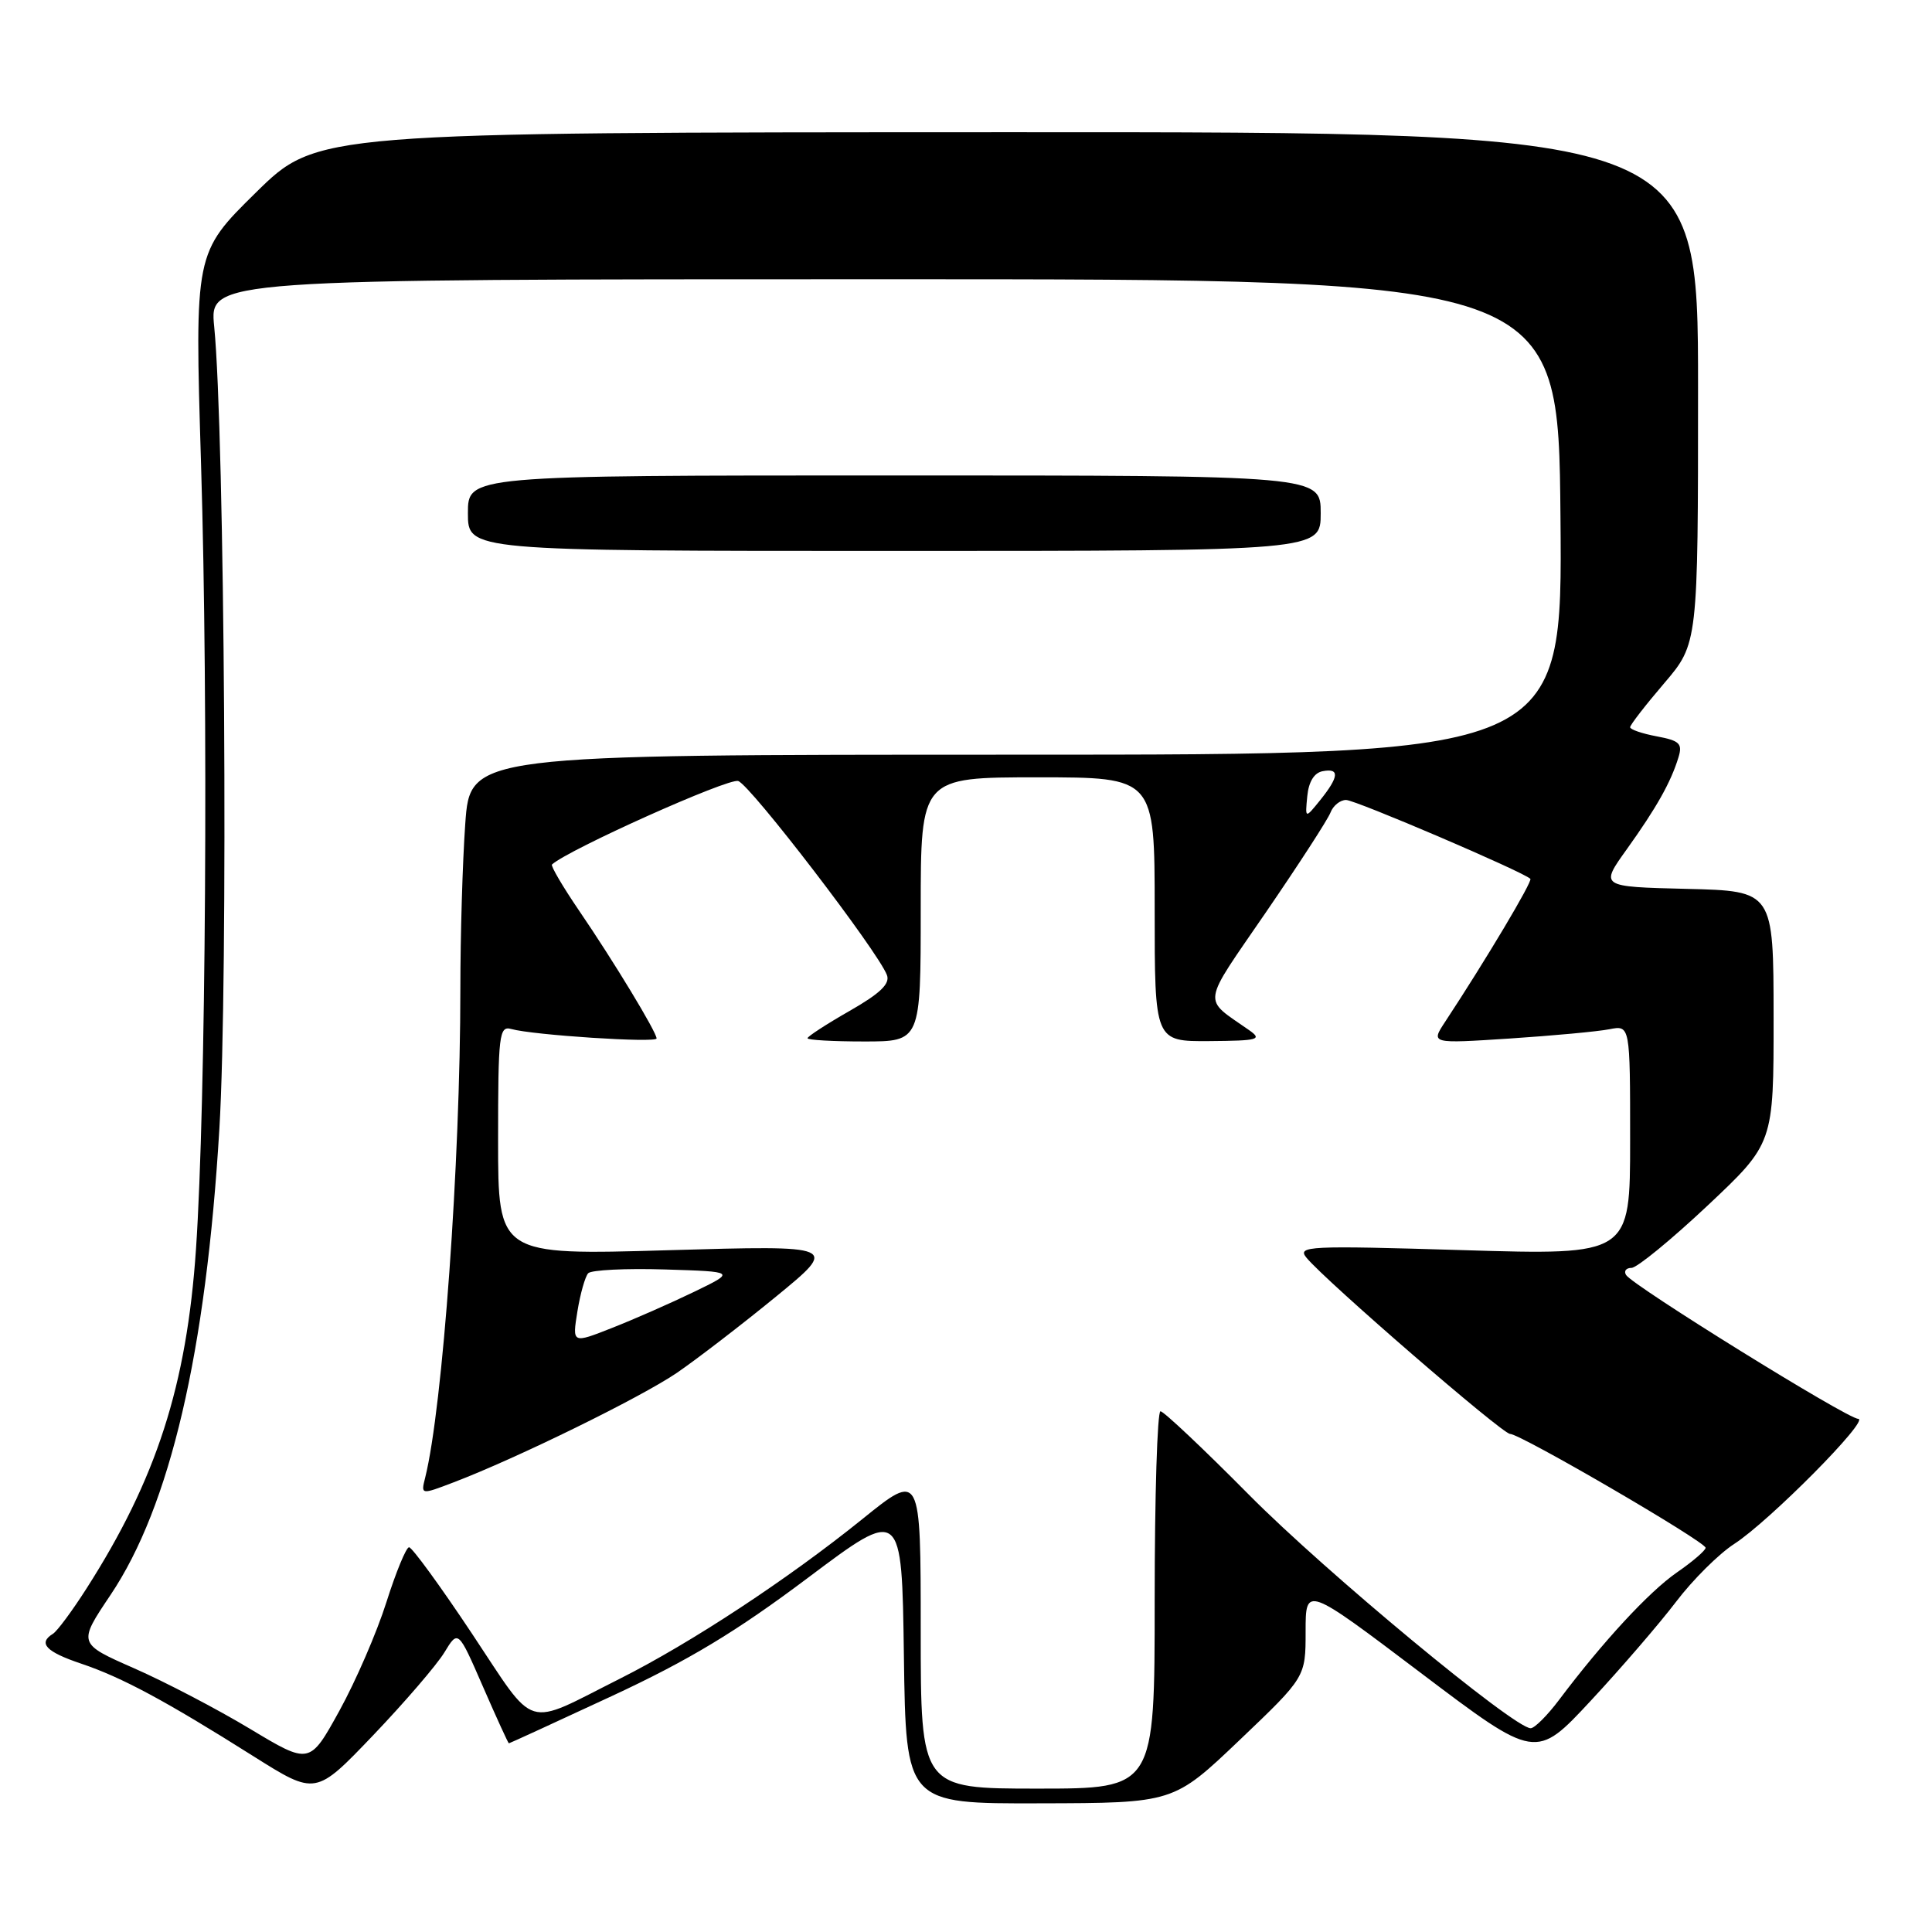 <?xml version="1.0" encoding="UTF-8" standalone="no"?>
<!DOCTYPE svg PUBLIC "-//W3C//DTD SVG 1.1//EN" "http://www.w3.org/Graphics/SVG/1.1/DTD/svg11.dtd" >
<svg xmlns="http://www.w3.org/2000/svg" xmlns:xlink="http://www.w3.org/1999/xlink" version="1.1" viewBox="0 0 256 256">
 <g >
 <path fill="currentColor"
d=" M 164.25 230.57 C 173.00 222.23 173.00 222.23 173.00 216.18 C 173.00 210.13 173.00 210.13 188.25 221.66 C 203.50 233.19 203.50 233.19 210.80 225.34 C 214.81 221.03 219.89 215.13 222.09 212.24 C 224.29 209.34 227.75 205.90 229.79 204.58 C 234.42 201.60 247.89 188.00 246.21 188.00 C 244.79 188.00 216.34 170.36 215.46 168.94 C 215.14 168.42 215.47 168.00 216.19 168.00 C 216.91 167.99 221.44 164.28 226.26 159.75 C 235.02 151.50 235.02 151.50 235.01 134.78 C 235.00 118.06 235.00 118.06 223.50 117.78 C 211.99 117.50 211.99 117.50 215.58 112.50 C 219.48 107.05 221.39 103.67 222.40 100.37 C 222.97 98.53 222.56 98.14 219.53 97.57 C 217.59 97.21 216.00 96.66 216.00 96.36 C 216.00 96.06 218.02 93.45 220.50 90.55 C 225.00 85.28 225.00 85.28 225.00 51.39 C 225.00 17.50 225.00 17.50 133.50 17.52 C 42.01 17.54 42.01 17.54 33.90 25.52 C 25.79 33.50 25.79 33.50 26.64 61.50 C 27.62 93.45 27.28 146.29 25.97 165.50 C 24.74 183.57 20.73 196.00 11.46 210.49 C 9.57 213.45 7.57 216.15 7.01 216.49 C 5.01 217.73 6.08 218.87 10.75 220.44 C 16.16 222.26 21.95 225.37 33.66 232.76 C 41.83 237.90 41.83 237.90 49.44 229.94 C 53.62 225.56 57.87 220.62 58.88 218.96 C 60.71 215.95 60.71 215.95 63.99 223.48 C 65.79 227.61 67.34 231.00 67.43 231.00 C 67.52 231.00 73.64 228.19 81.04 224.75 C 91.24 220.01 97.53 216.22 107.00 209.11 C 119.50 199.72 119.50 199.72 119.77 219.36 C 120.04 239.00 120.04 239.00 137.77 238.95 C 155.50 238.91 155.50 238.91 164.25 230.57 Z  M 122.00 216.02 C 122.00 195.04 122.00 195.04 114.25 201.30 C 104.41 209.24 91.57 217.69 82.15 222.43 C 69.30 228.89 71.20 229.47 62.53 216.45 C 58.34 210.15 54.59 205.01 54.20 205.02 C 53.82 205.03 52.47 208.30 51.20 212.30 C 49.94 216.29 47.13 222.77 44.97 226.69 C 41.03 233.83 41.03 233.83 33.13 229.08 C 28.79 226.47 21.88 222.86 17.78 221.06 C 10.32 217.78 10.32 217.78 14.65 211.33 C 22.54 199.57 27.30 179.19 29.07 149.54 C 30.25 129.87 29.78 57.40 28.38 43.25 C 27.76 37.00 27.76 37.00 117.13 37.00 C 206.50 37.00 206.50 37.00 206.77 68.50 C 207.05 100.00 207.05 100.00 134.67 100.00 C 62.30 100.00 62.30 100.00 61.65 109.15 C 61.29 114.19 61.00 124.04 61.00 131.04 C 61.00 154.06 58.66 186.48 56.34 195.79 C 55.76 198.08 55.76 198.08 60.13 196.41 C 68.47 193.23 84.90 185.17 89.69 181.91 C 92.33 180.10 98.24 175.56 102.81 171.82 C 111.12 165.01 111.12 165.01 88.56 165.66 C 66.00 166.32 66.00 166.32 66.00 151.09 C 66.00 137.07 66.14 135.90 67.75 136.35 C 70.64 137.16 87.00 138.22 87.00 137.60 C 87.00 136.76 81.30 127.35 76.75 120.69 C 74.57 117.49 72.95 114.73 73.14 114.55 C 75.32 112.57 96.54 103.05 97.82 103.49 C 99.46 104.05 116.31 126.03 117.52 129.19 C 117.97 130.35 116.64 131.63 112.56 133.96 C 109.50 135.71 107.00 137.34 107.00 137.57 C 107.00 137.81 110.38 138.00 114.50 138.00 C 122.00 138.00 122.00 138.00 122.00 120.50 C 122.00 103.00 122.00 103.00 137.50 103.00 C 153.00 103.00 153.00 103.00 153.00 120.50 C 153.00 138.00 153.00 138.00 160.25 137.95 C 166.76 137.90 167.30 137.75 165.50 136.49 C 159.29 132.13 159.09 133.50 167.75 120.87 C 172.10 114.52 175.95 108.58 176.30 107.66 C 176.65 106.75 177.58 106.00 178.36 106.00 C 179.61 106.00 201.85 115.52 202.78 116.45 C 203.10 116.77 196.85 127.25 191.49 135.39 C 189.58 138.29 189.58 138.29 200.04 137.61 C 205.79 137.23 211.74 136.68 213.25 136.38 C 216.00 135.84 216.00 135.84 216.00 151.08 C 216.00 166.32 216.00 166.32 193.87 165.65 C 173.28 165.03 171.84 165.10 173.12 166.66 C 175.71 169.79 199.06 190.00 200.09 190.00 C 201.47 190.00 226.00 204.29 226.00 205.09 C 226.00 205.44 224.28 206.92 222.18 208.37 C 218.48 210.94 212.39 217.53 206.58 225.25 C 205.03 227.31 203.34 229.00 202.82 229.00 C 200.62 229.00 175.61 208.28 165.52 198.09 C 159.48 191.99 154.19 187.00 153.77 187.00 C 153.35 187.00 153.00 198.25 153.00 212.00 C 153.00 237.00 153.00 237.00 137.50 237.00 C 122.00 237.00 122.00 237.00 122.00 216.02 Z  M 175.00 68.00 C 175.00 63.00 175.00 63.00 118.50 63.00 C 62.00 63.00 62.00 63.00 62.00 68.00 C 62.00 73.00 62.00 73.00 118.50 73.00 C 175.00 73.00 175.00 73.00 175.00 68.00 Z  M 76.51 173.77 C 76.89 171.42 77.54 169.14 77.94 168.71 C 78.35 168.28 82.91 168.05 88.09 168.21 C 97.50 168.50 97.50 168.50 91.94 171.19 C 88.88 172.67 84.00 174.82 81.09 175.96 C 75.82 178.04 75.82 178.04 76.51 173.77 Z  M 173.22 105.51 C 173.40 103.60 174.13 102.40 175.25 102.19 C 177.53 101.75 177.43 102.91 174.95 106.00 C 172.93 108.50 172.93 108.50 173.22 105.51 Z "/>
</g>
</svg>